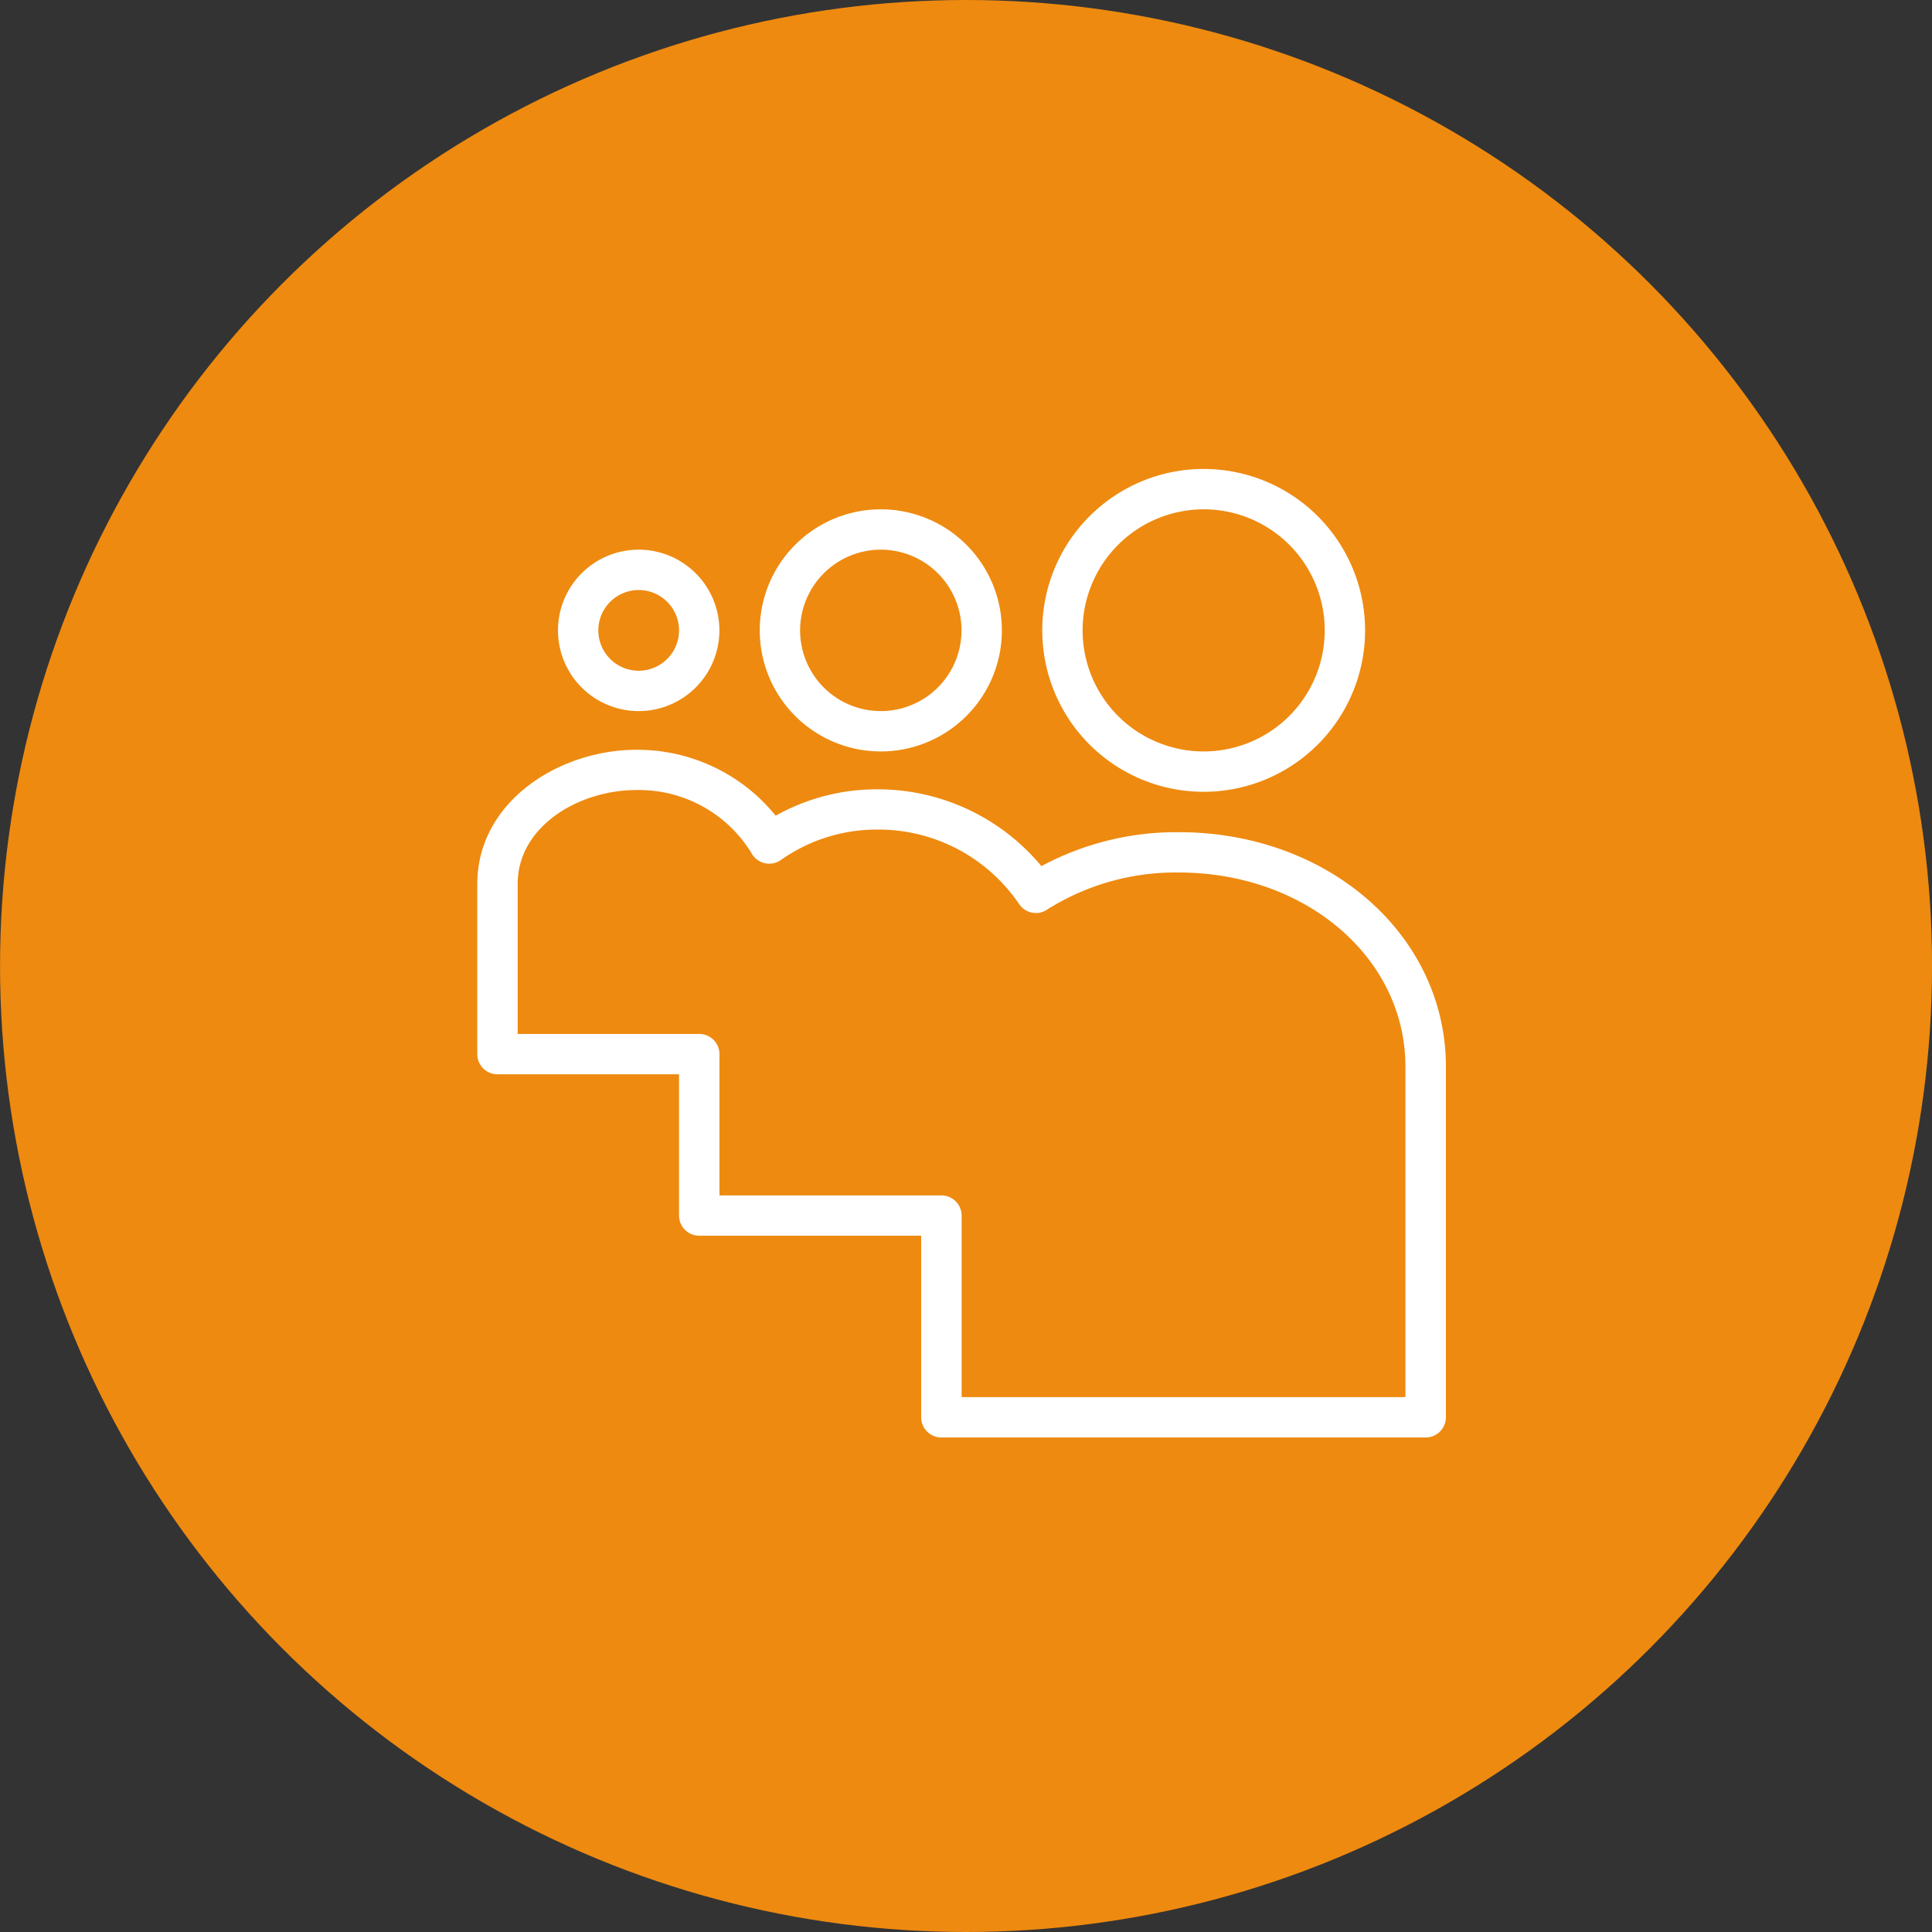 <svg xmlns="http://www.w3.org/2000/svg" width="53" height="53" viewBox="0 0 53 53">
  <rect x="0" y="0" width="53" height="53" fill="#333333" stroke="none"/>
  <g id="Group_179" data-name="Group 179" transform="translate(0.47 0.242)">
    <circle id="Ellipse_47" data-name="Ellipse 47" cx="26.5" cy="26.5" r="26.5" transform="translate(-0.469 -0.242)" fill="#ee8a10"/>
    <g id="_322259_myspace_art-sharing_communication_creative_entertaintment_icon" data-name="322259_myspace_art-sharing_communication_creative_entertaintment_icon" transform="translate(12.623 12.623)">
      <path id="Path_555" data-name="Path 555" d="M18.428,1.107a3.321,3.321,0,1,1-3.321,3.321,3.325,3.325,0,0,1,3.321-3.321m0-1.107a4.428,4.428,0,1,0,4.428,4.428A4.428,4.428,0,0,0,18.428,0Z" transform="translate(1.499)" fill="#fff"/>
      <path id="Path_556" data-name="Path 556" d="M26.016,25.824H12.731a.554.554,0,0,1-.554-.554V20.289H6.089a.554.554,0,0,1-.554-.554V15.861H.554A.554.554,0,0,1,0,15.307V10.645C0,8.368,2.263,6.959,4.36,6.959A4.88,4.88,0,0,1,8.186,8.767a5.668,5.668,0,0,1,2.79-.724,5.835,5.835,0,0,1,4.5,2.108,7.809,7.809,0,0,1,3.768-.932c4.109,0,7.328,2.826,7.328,6.435v9.618A.555.555,0,0,1,26.016,25.824ZM13.285,24.717H25.462V15.653c0-2.987-2.732-5.328-6.221-5.328a6.61,6.61,0,0,0-3.616,1.022.552.552,0,0,1-.764-.161,4.665,4.665,0,0,0-3.887-2.039,4.566,4.566,0,0,0-2.645.835.555.555,0,0,1-.813-.2A3.623,3.623,0,0,0,4.361,8.063c-1.564,0-3.253.986-3.253,2.579v4.112H6.09a.554.554,0,0,1,.554.554v3.875h6.089a.554.554,0,0,1,.554.554v4.982Z" transform="translate(0 0.745)" fill="#fff"/>
      <path id="Path_557" data-name="Path 557" d="M10.321,2.107A2.214,2.214,0,1,1,8.107,4.321a2.216,2.216,0,0,1,2.214-2.214m0-1.107a3.321,3.321,0,1,0,3.321,3.321A3.322,3.322,0,0,0,10.321,1Z" transform="translate(0.749 0.107)" fill="#fff"/>
      <path id="Path_558" data-name="Path 558" d="M4.214,3.107A1.107,1.107,0,1,1,3.107,4.214,1.108,1.108,0,0,1,4.214,3.107M4.214,2A2.214,2.214,0,1,0,6.428,4.214,2.215,2.215,0,0,0,4.214,2Z" transform="translate(0.214 0.214)" fill="#fff"/>
    </g>
  </g>
</svg>
